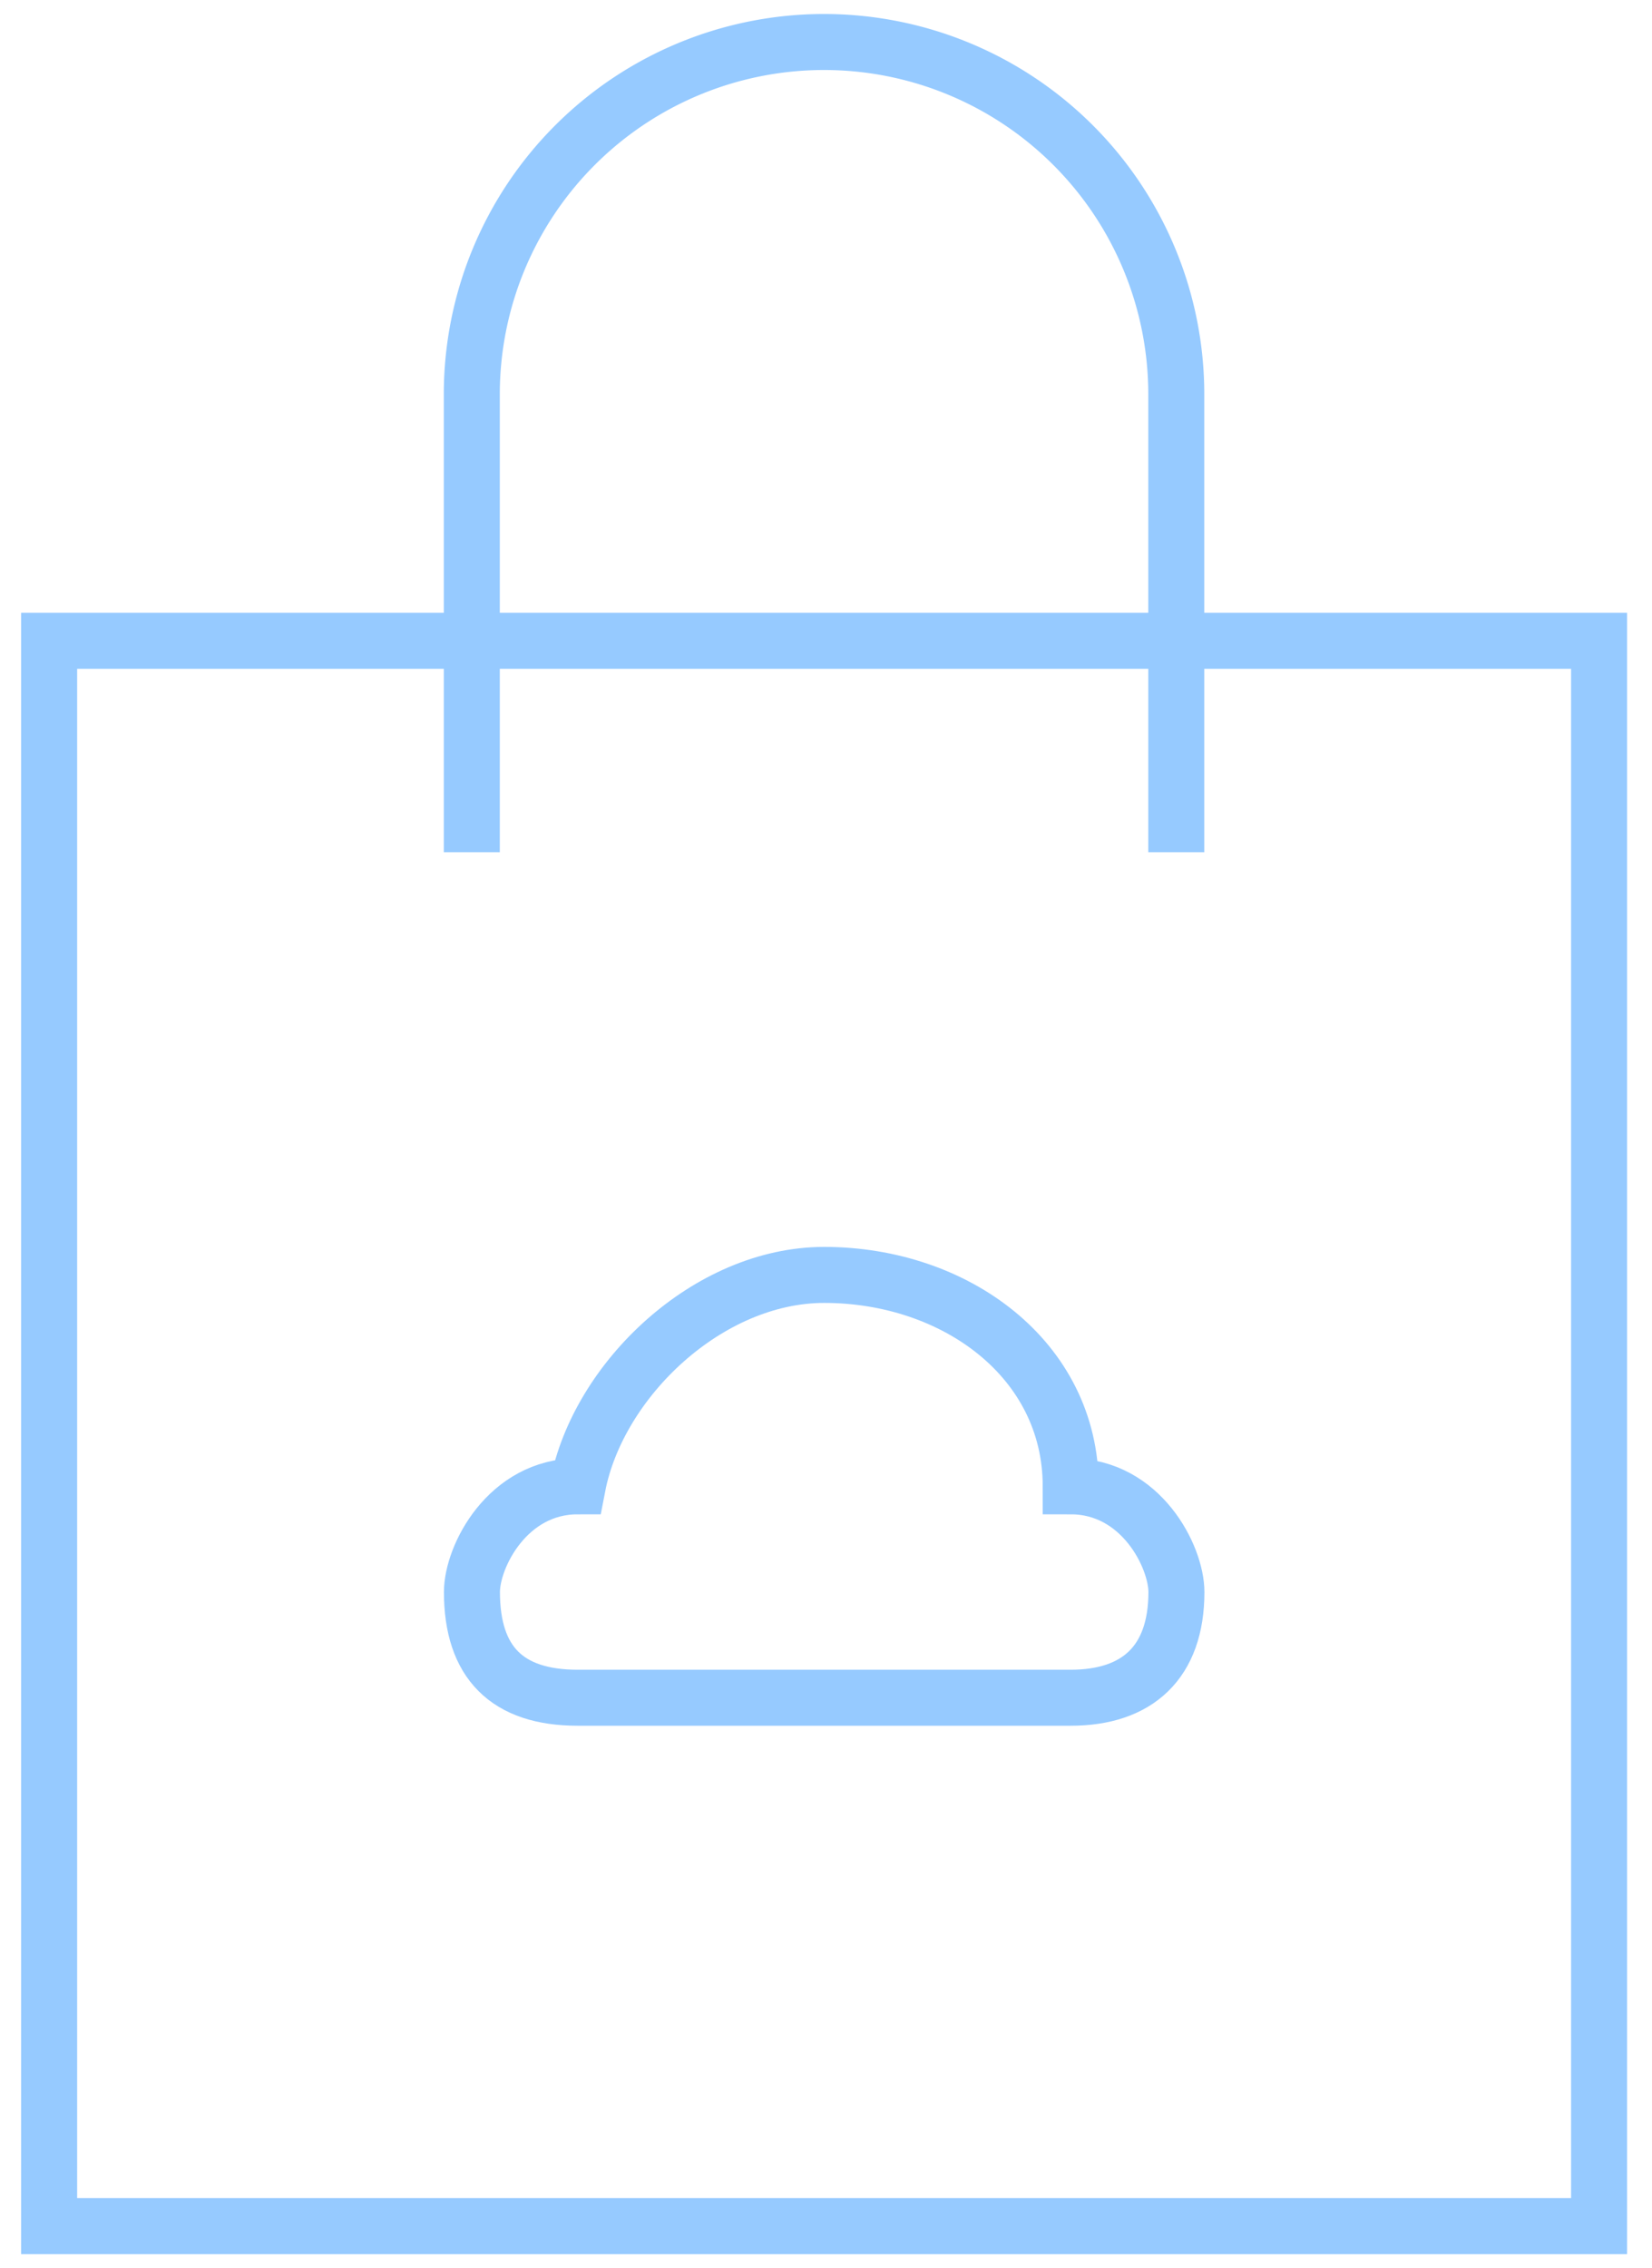 <svg id="Layer_1" data-name="Layer 1" xmlns="http://www.w3.org/2000/svg" viewBox="0 0 118 162"><defs><style>.cls-1{fill:none;stroke:#96caff;stroke-miterlimit:10;stroke-width:4px;}</style></defs><title>4_omnichannel</title><polygon class="cls-1" points="89.06 45.77 114.22 45.77 114.22 159 3.51 159 3.51 45.77 28.67 45.77 89.06 45.77"/><path class="cls-1" d="M33.7,60.87V28.16a25.16,25.16,0,0,1,50.32,0V60.87"/><path class="cls-1" d="M66.13,121.26H76.48c4.75,0,7.55-2.52,7.55-7.55,0-2.52-2.52-7.55-7.55-7.55,0-9.07-8.25-15.1-17.61-15.1-8.29,0-16.14,7.49-17.61,15.1h0c-5,0-7.55,5-7.55,7.55q0,7.55,7.55,7.55H67.51"/></svg>